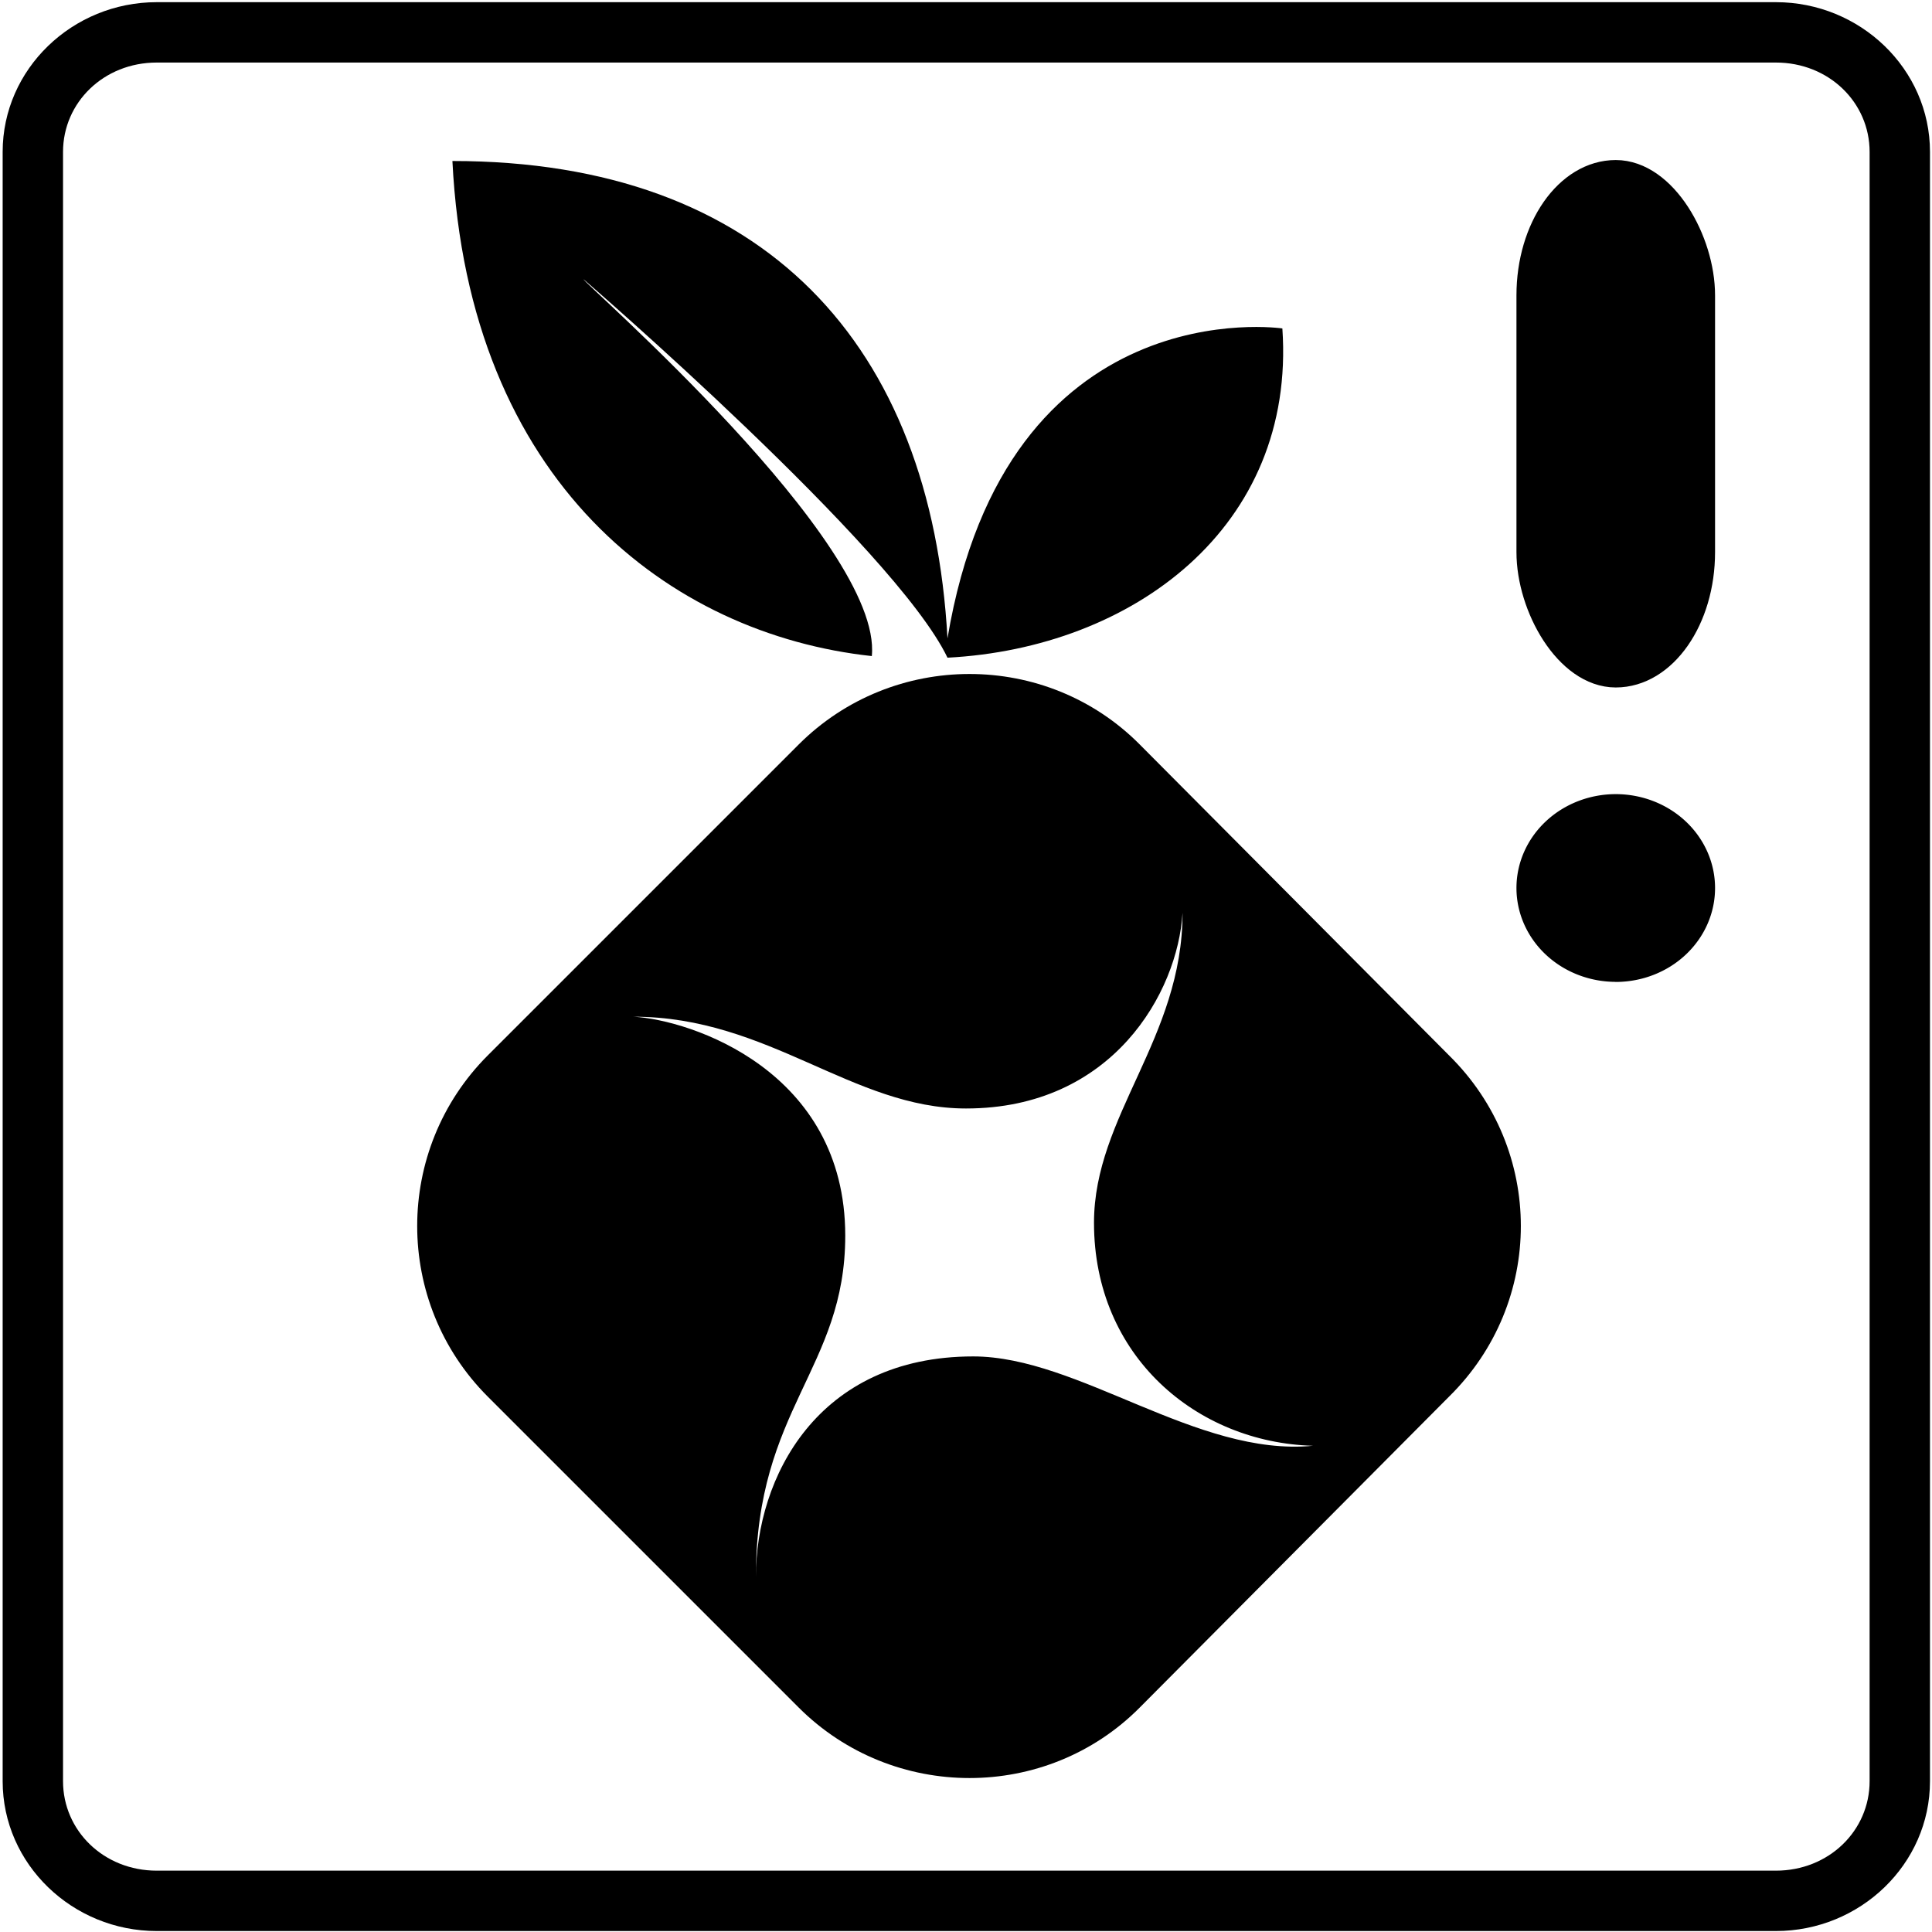 <?xml version="1.0" encoding="UTF-8" standalone="no"?>
<svg
   xmlns:dc="http://purl.org/dc/elements/1.1/"
   xmlns:cc="http://creativecommons.org/ns#"
   xmlns:rdf="http://www.w3.org/1999/02/22-rdf-syntax-ns#"
   xmlns:svg="http://www.w3.org/2000/svg"
   xmlns="http://www.w3.org/2000/svg"
   xmlns:sodipodi="http://sodipodi.sourceforge.net/DTD/sodipodi-0.dtd"
   xmlns:inkscape="http://www.inkscape.org/namespaces/inkscape"
   version="1.1"
   id="mdi-pi-hole"
   width="24"
   height="24"
   viewBox="0 0 24 24"
   sodipodi:docname="pi-hole-unknown-symbolic.svg"
   inkscape:version="1.0.1 (3bc2e813f5, 2020-09-07)">
  <defs
     id="defs7">
    <marker
       style="overflow:visible"
       id="Arrow1Lstart"
       refX="0.0"
       refY="0.0"
       orient="auto"
       inkscape:stockid="Arrow1Lstart"
       inkscape:isstock="true">
      <path
         transform="scale(0.8) translate(12.5,0)"
         style="fill-rule:evenodd;stroke:#000000;stroke-width:1.0pt"
         d="M 0.0,0.0 L 5.0,-5.0 L -12.5,0.0 L 5.0,5.0 L 0.0,0.0 z "
         id="path836" />
    </marker>
  </defs>
  <sodipodi:namedview
     pagecolor="#ffffff"
     bordercolor="#666666"
     borderopacity="1"
     objecttolerance="10"
     gridtolerance="10"
     guidetolerance="10"
     inkscape:pageopacity="0"
     inkscape:pageshadow="2"
     inkscape:window-width="1510"
     inkscape:window-height="1072"
     id="namedview5"
     showgrid="false"
     inkscape:zoom="26.25"
     inkscape:cx="11.191778"
     inkscape:cy="13.164637"
     inkscape:window-x="462"
     inkscape:window-y="208"
     inkscape:window-maximized="0"
     inkscape:current-layer="mdi-pi-hole"
     inkscape:document-rotation="0" />
  <path
     d="M5.62,2C9.5,2 11.57,4.29 11.77,7.93C12.5,3.57 15.93,4.08 15.93,4.08C16.1,6.55 14.07,8.05 11.77,8.17C11.12,6.81 7.25,3.47 7.25,3.47C7.23,3.5 10.97,6.74 10.83,8.15C8.33,7.88 5.82,6 5.62,2M6.06,13.11L9.92,9.25C11.09,8.08 13,8.08 14.16,9.25L18,13.11C19.19,14.28 19.19,16.18 18,17.35L14.16,21.21C13,22.38 11.09,22.38 9.92,21.21L6.06,17.35C4.89,16.18 4.89,14.28 6.06,13.11M9.39,19.59C9.39,18.36 10.15,16.85 12.09,16.85C13.4,16.85 14.87,18.1 16.31,17.96C14.87,17.92 13.59,16.85 13.59,15.19C13.59,13.86 14.69,12.9 14.69,11.34C14.63,12.33 13.82,13.77 12,13.77C10.59,13.77 9.55,12.63 7.87,12.63C8.58,12.67 10.5,13.3 10.5,15.35C10.5,17 9.39,17.5 9.39,19.59Z"
     id="path2" />
  <rect
     style="fill:#000000;fill-opacity:1;stroke:#000000;stroke-width:0.392;stroke-linejoin:round;stroke-miterlimit:4;stroke-dasharray:none;stroke-opacity:1;image-rendering:auto"
     id="rect1106"
     width="2.075"
     height="6.16"
     x="19.034"
     y="2.184"
     ry="1.485"
     rx="1.539" />
  <path
     style="fill:#000000;fill-opacity:1;stroke:#000000;stroke-width:0.398;stroke-linejoin:round;stroke-miterlimit:4;stroke-dasharray:none;stroke-opacity:1"
     id="path1122"
     sodipodi:type="arc"
     sodipodi:cx="20.071678"
     sodipodi:cy="11.030456"
     sodipodi:rx="1.0345261"
     sodipodi:ry="0.96718389"
     sodipodi:start="1.5707963"
     sodipodi:end="1.5634302"
     sodipodi:arc-type="slice"
     d="m 20.072,11.998 a 1.035,0.967 0 0 1 -1.035,-0.965 1.035,0.967 0 0 1 1.031,-0.969 1.035,0.967 0 0 1 1.038,0.962 1.035,0.967 0 0 1 -1.027,0.973 l -0.008,-0.967 z" />
  <path
     style="color:#000000;font-style:normal;font-variant:normal;font-weight:normal;font-stretch:normal;font-size:medium;line-height:normal;font-family:sans-serif;font-variant-ligatures:normal;font-variant-position:normal;font-variant-caps:normal;font-variant-numeric:normal;font-variant-alternates:normal;font-variant-east-asian:normal;font-feature-settings:normal;font-variation-settings:normal;text-indent:0;text-align:start;text-decoration:none;text-decoration-line:none;text-decoration-style:solid;text-decoration-color:#000000;letter-spacing:normal;word-spacing:normal;text-transform:none;writing-mode:lr-tb;direction:ltr;text-orientation:mixed;dominant-baseline:auto;baseline-shift:baseline;text-anchor:start;white-space:normal;shape-padding:0;shape-margin:0;inline-size:0;clip-rule:nonzero;display:inline;overflow:visible;visibility:visible;isolation:auto;mix-blend-mode:normal;color-interpolation:sRGB;color-interpolation-filters:linearRGB;solid-color:#000000;solid-opacity:1;vector-effect:none;fill:#000000;fill-opacity:1;fill-rule:nonzero;stroke:none;stroke-width:0.75;stroke-linecap:butt;stroke-linejoin:round;stroke-miterlimit:4;stroke-dasharray:none;stroke-dashoffset:0;stroke-opacity:1;color-rendering:auto;image-rendering:auto;shape-rendering:auto;text-rendering:auto;enable-background:accumulate;stop-color:#000000;stop-opacity:1;opacity:1"
     d="M 1.947 0.027 C 0.901 0.027 0.033 0.856 0.033 1.887 L 0.033 22.127 C 0.033 23.158 0.901 23.988 1.947 23.988 L 22.061 23.988 C 23.107 23.988 23.975 23.158 23.975 22.127 L 23.975 1.887 C 23.975 0.856 23.107 0.027 22.061 0.027 L 1.947 0.027 z M 1.947 0.777 L 22.061 0.777 C 22.719 0.777 23.225 1.273 23.225 1.887 L 23.225 22.127 C 23.225 22.741 22.719 23.238 22.061 23.238 L 1.947 23.238 C 1.289 23.238 0.783 22.741 0.783 22.127 L 0.783 1.887 C 0.783 1.273 1.289 0.777 1.947 0.777 z "
     id="path845" />
</svg>
